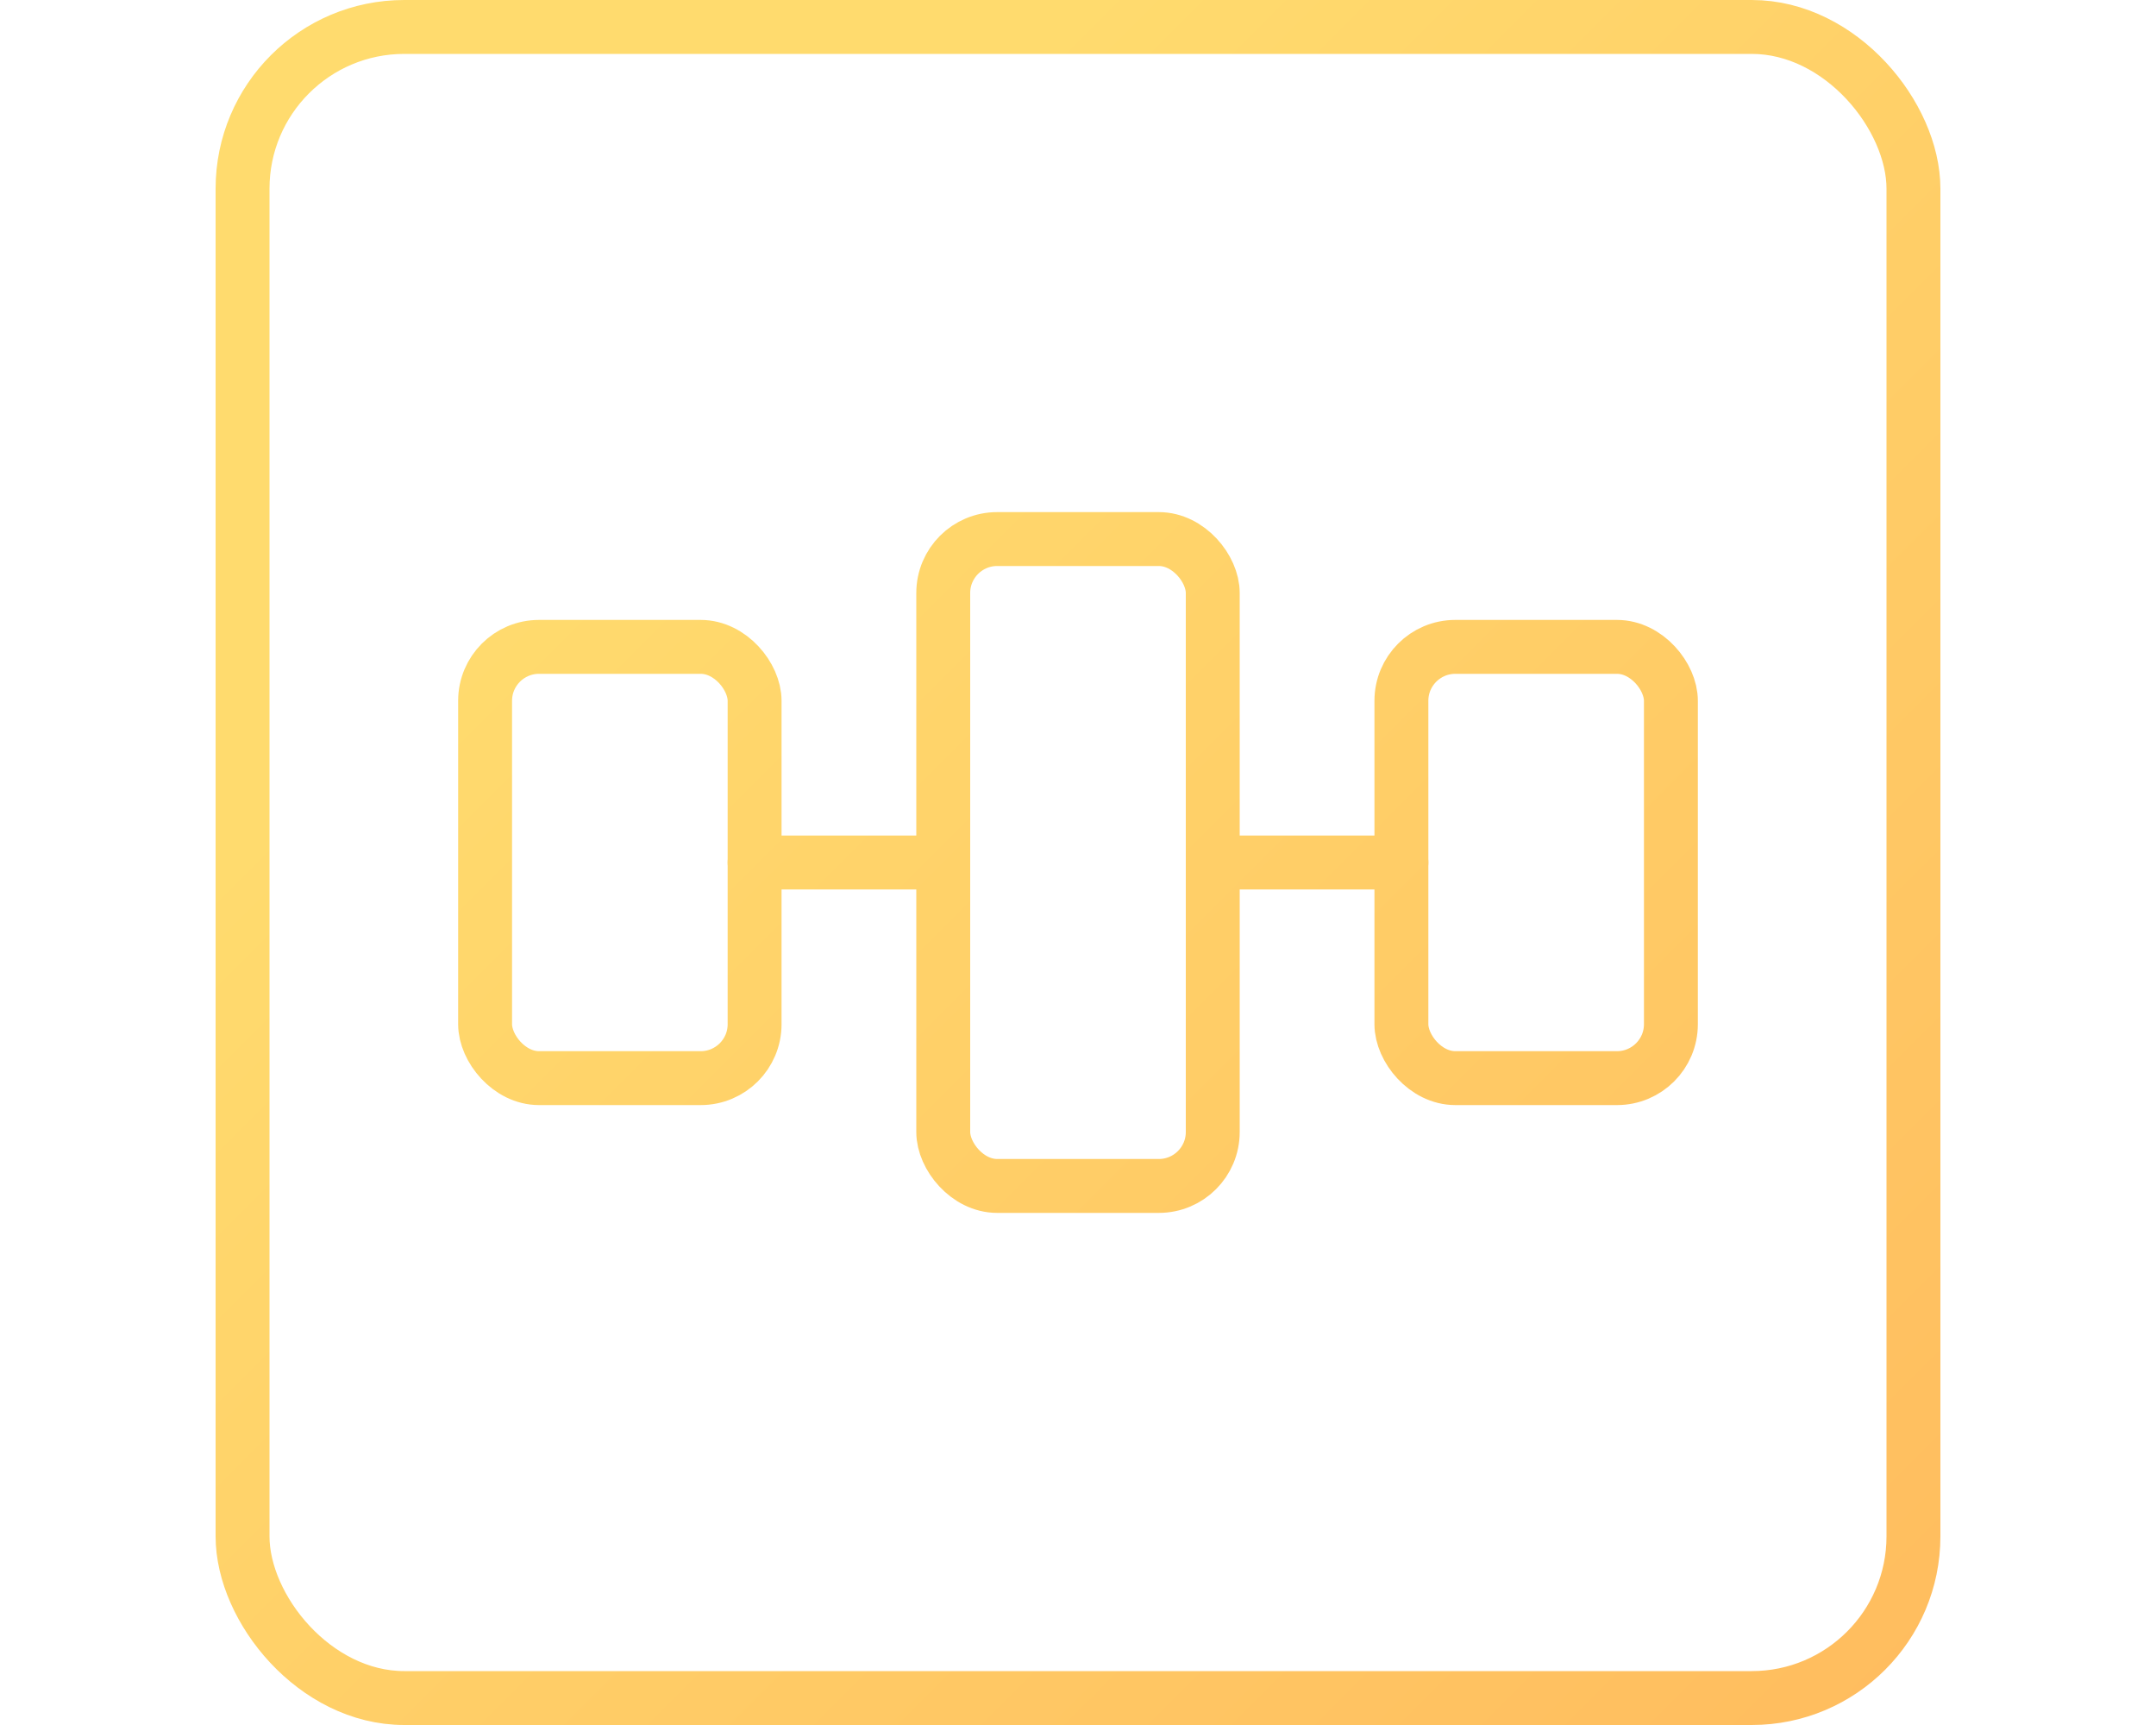 <svg xmlns="http://www.w3.org/2000/svg" width="40" height="32" viewBox="0 0 64 64" fill="none">
  <defs>
    <linearGradient id="strokeYellow" x1="0" y1="0" x2="64" y2="64" gradientUnits="userSpaceOnUse">
      <stop offset="0.25" stop-color="#FFDB6E"/>
      <stop offset="1" stop-color="#FFBC5E"/>
    </linearGradient>
  </defs>

  <!-- Outer Hollow Box -->
  <rect x="1" y="1" width="62" height="62" rx="6" stroke="url(#strokeYellow)" stroke-width="2" fill="none"/>

  <!-- Input block -->
  <rect x="10" y="24" width="10" height="16" rx="2" stroke="url(#strokeYellow)" stroke-width="2" fill="none"/>
  <!-- Processor block -->
  <rect x="27" y="20" width="10" height="24" rx="2" stroke="url(#strokeYellow)" stroke-width="2" fill="none"/>
  <!-- Output block -->
  <rect x="44" y="24" width="10" height="16" rx="2" stroke="url(#strokeYellow)" stroke-width="2" fill="none"/>

  <!-- Arrows -->
  <polyline points="20,32 27,32" stroke="url(#strokeYellow)" stroke-width="2" stroke-linecap="round"/>
  <polyline points="37,32 44,32" stroke="url(#strokeYellow)" stroke-width="2" stroke-linecap="round"/>
</svg>
